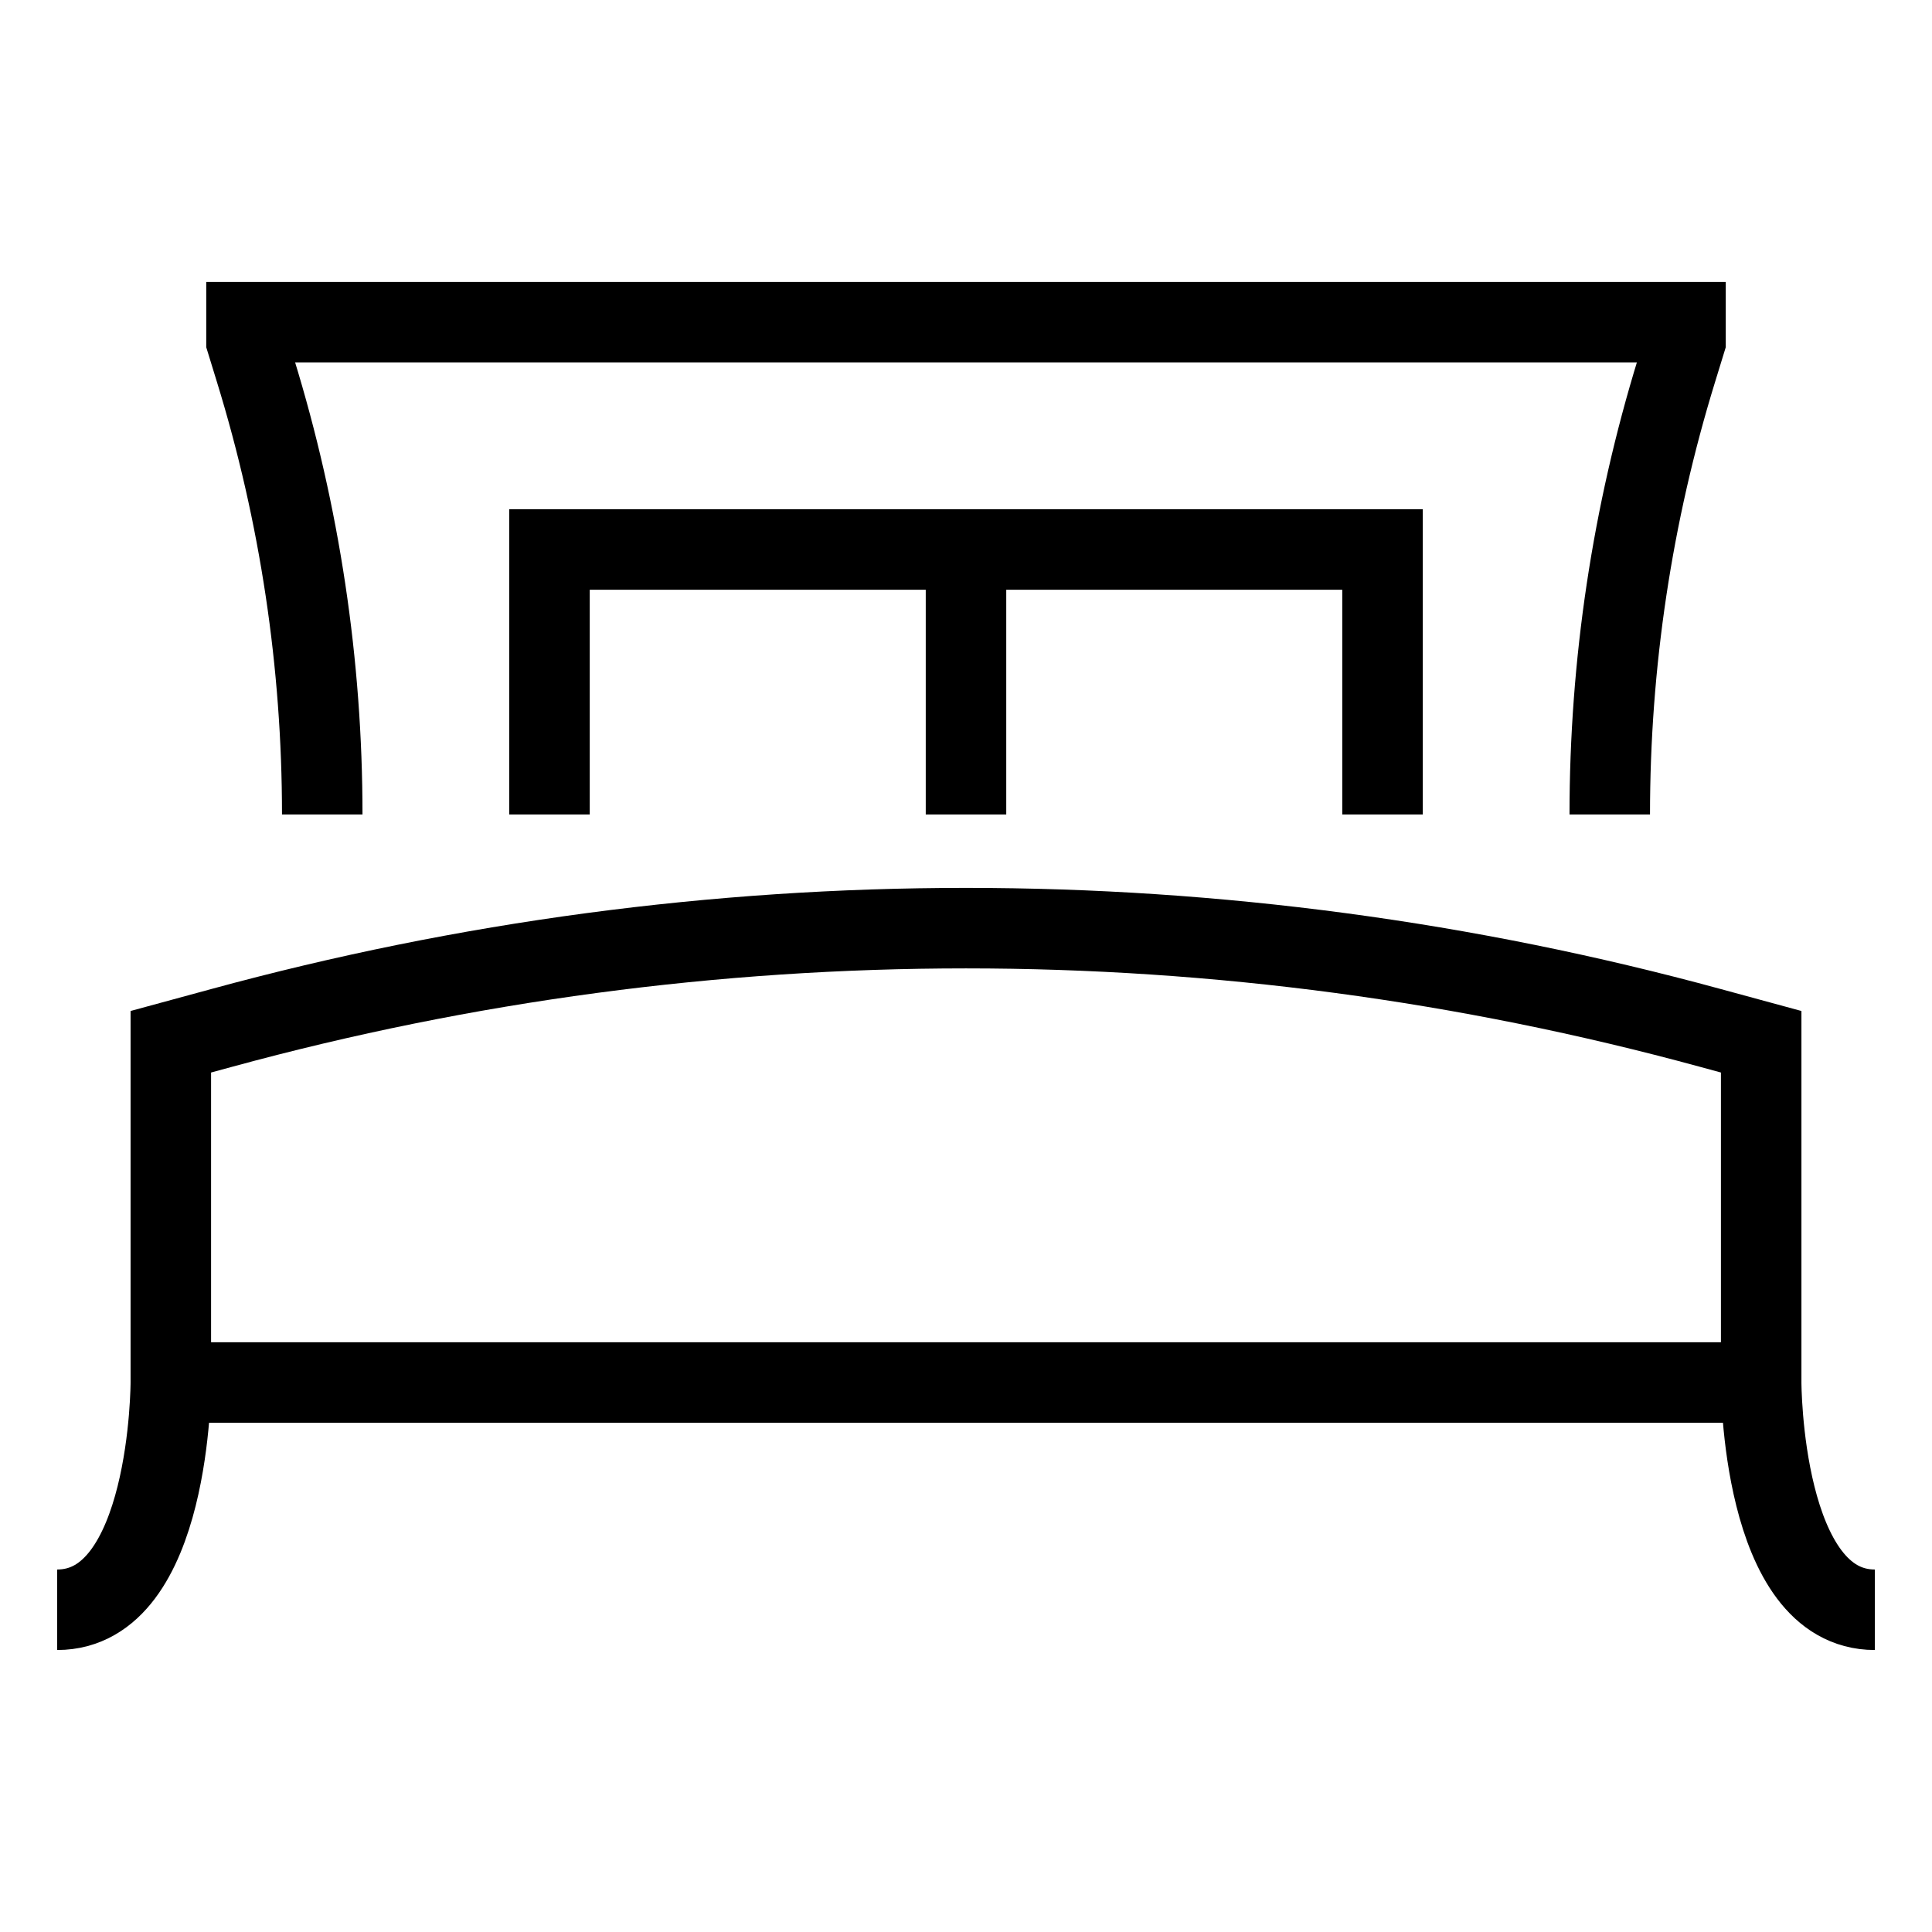 <svg xmlns="http://www.w3.org/2000/svg" fill="none" viewBox="0 0 24 24" height="24" width="24"><desc>Hotel Room Streamline Icon: https://streamlinehq.com</desc><path stroke="#000000" d="M2.122 17.174V12.941L2.758 12.768C8.809 11.117 15.191 11.117 21.242 12.768L21.878 12.941V17.174M2.122 17.174S2.122 19.997 0.71 19.997M2.122 17.174H21.878M21.878 17.174S21.878 19.997 23.29 19.997M4.003 10.118C4.003 8.247 3.724 6.387 3.173 4.599L3.062 4.238V4.003H20.938V4.238L20.827 4.599C20.276 6.387 19.997 8.247 19.997 10.118M12 6.826H6.826V10.118M12 6.826V10.118M12 6.826H17.174V10.118" stroke-width="1"></path></svg>